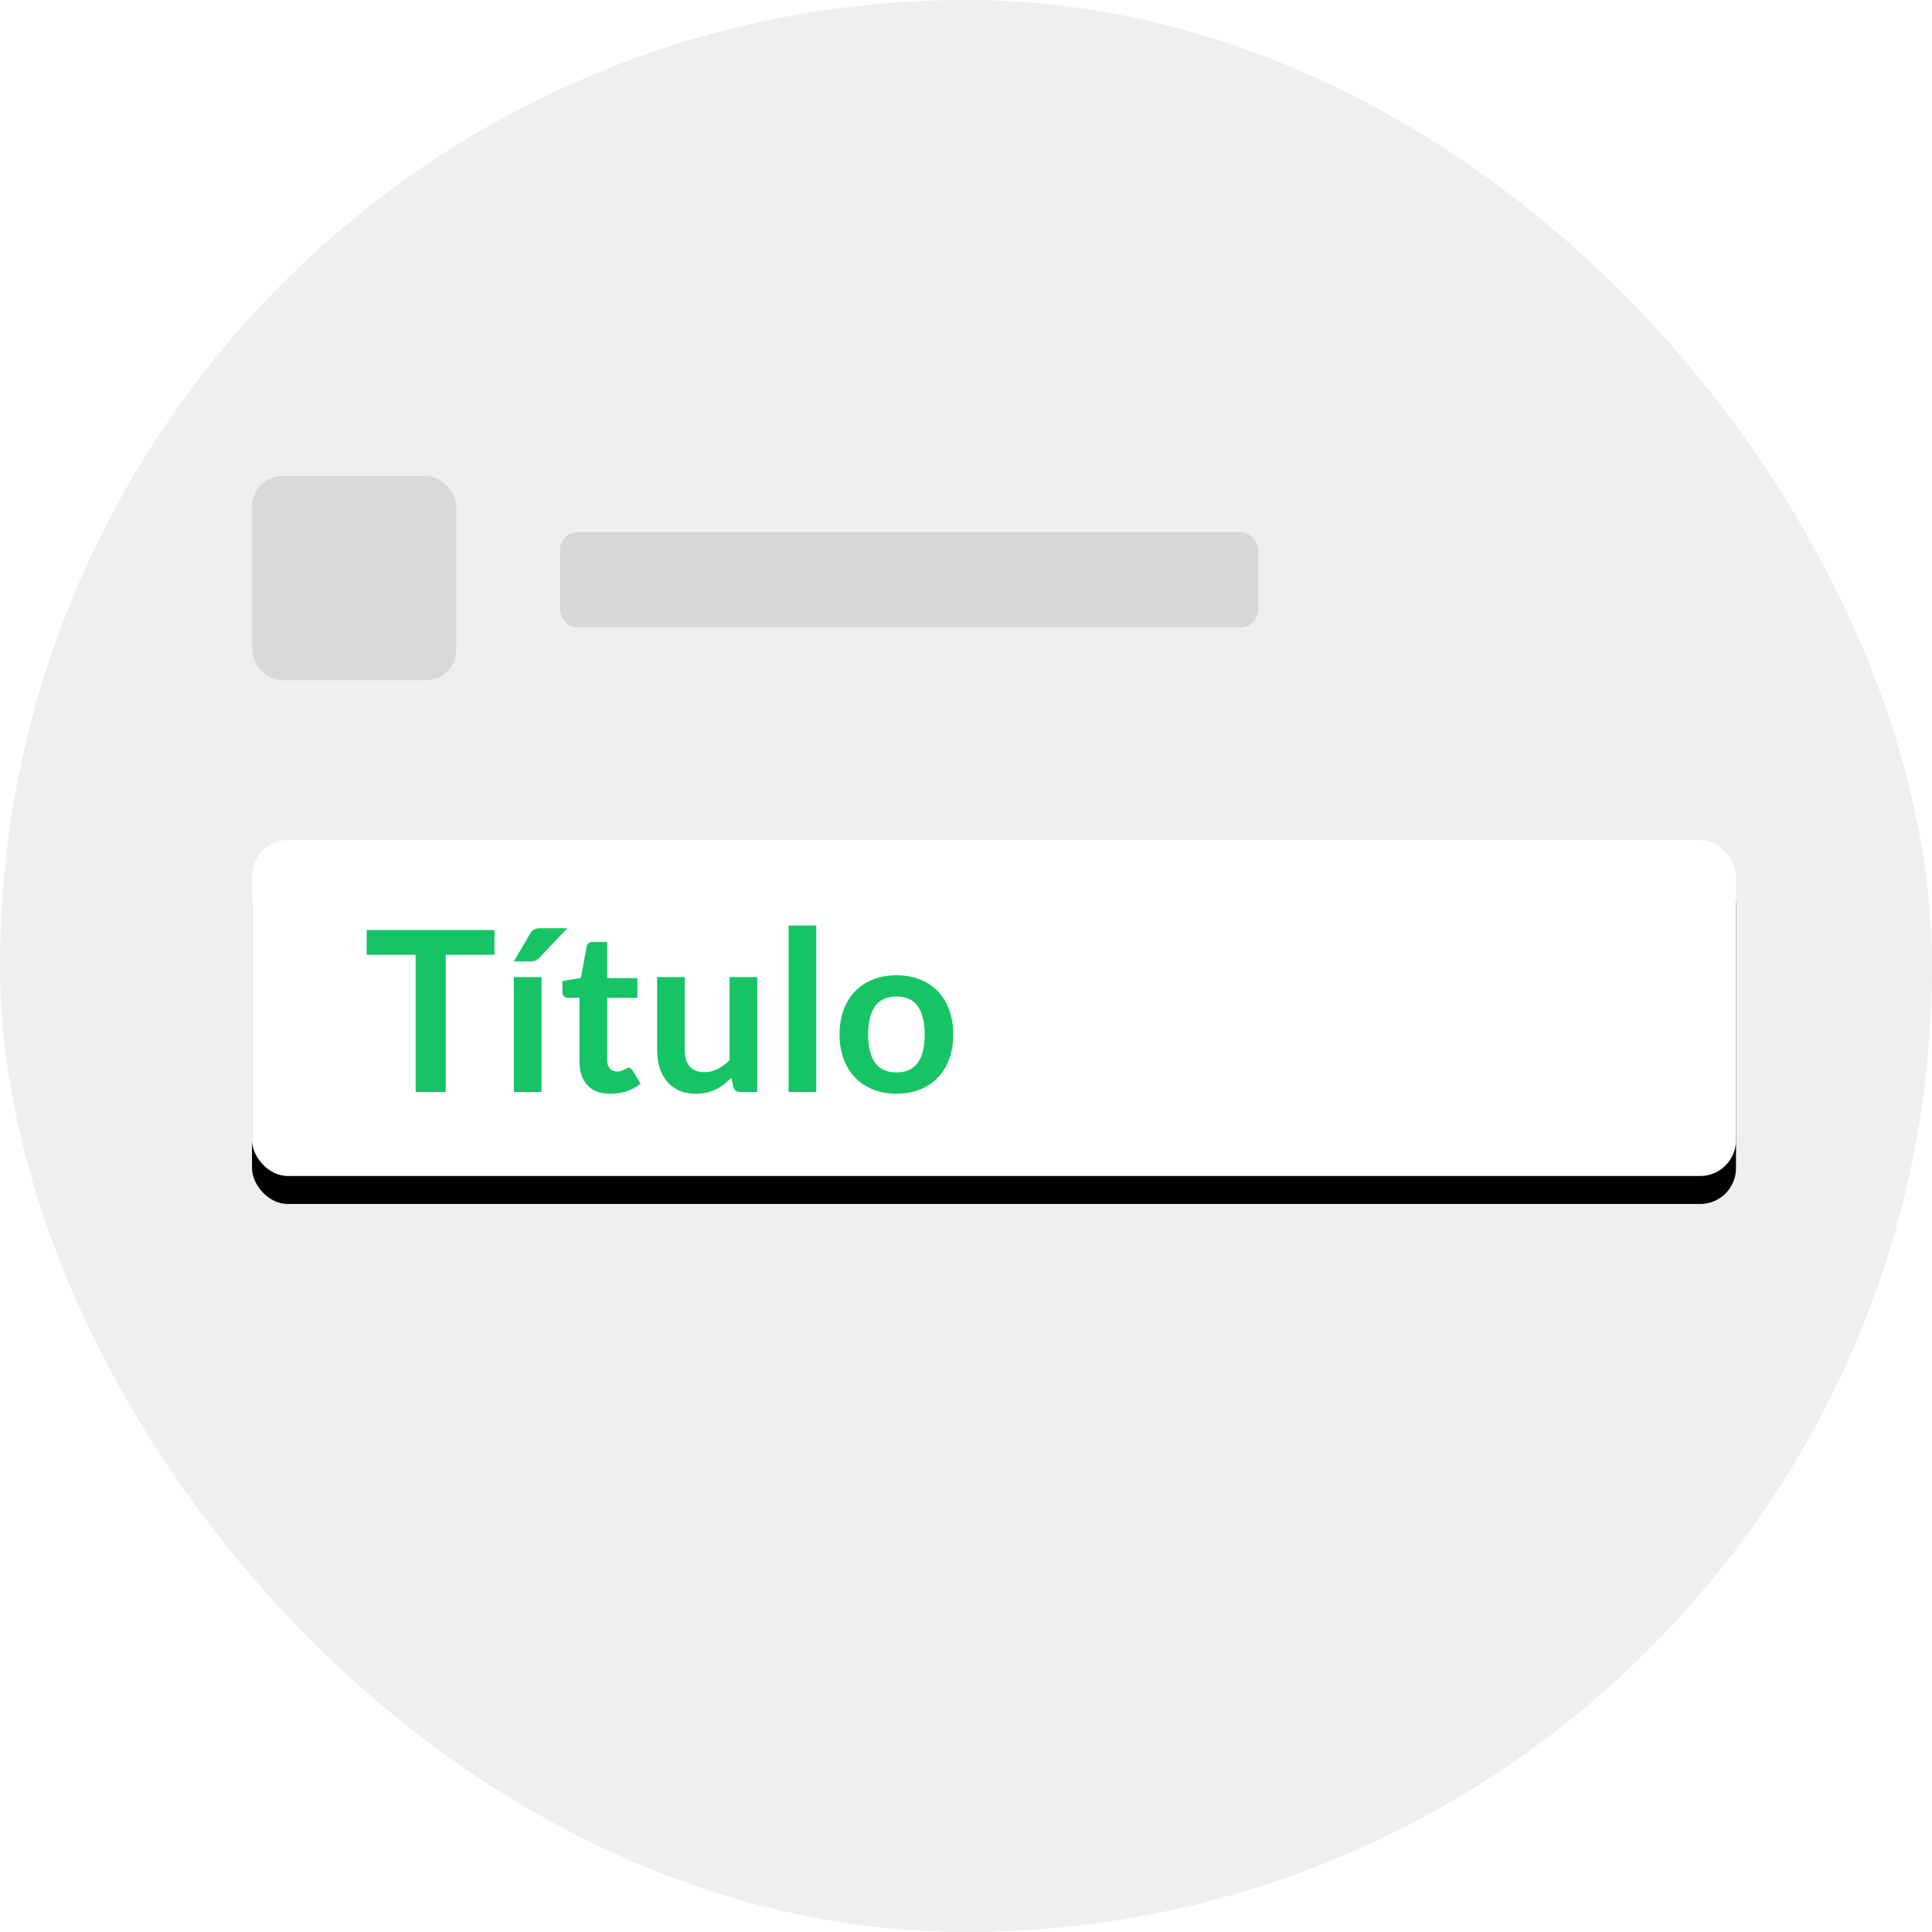 <?xml version="1.0" encoding="UTF-8"?>
<svg width="69px" height="69px" viewBox="0 0 69 69" version="1.1" xmlns="http://www.w3.org/2000/svg" xmlns:xlink="http://www.w3.org/1999/xlink">
    <!-- Generator: Sketch 52.4 (67378) - http://www.bohemiancoding.com/sketch -->
    <title>Group 8</title>
    <desc>Created with Sketch.</desc>
    <defs>
        <rect id="path-1" x="9" y="30" width="53" height="12" rx="1.28"></rect>
        <filter x="-3.8%" y="-8.3%" width="107.5%" height="133.3%" filterUnits="objectBoundingBox" id="filter-2">
            <feOffset dx="0" dy="1" in="SourceAlpha" result="shadowOffsetOuter1"></feOffset>
            <feGaussianBlur stdDeviation="0.5" in="shadowOffsetOuter1" result="shadowBlurOuter1"></feGaussianBlur>
            <feColorMatrix values="0 0 0 0 0   0 0 0 0 0   0 0 0 0 0  0 0 0 0.24 0" type="matrix" in="shadowBlurOuter1"></feColorMatrix>
        </filter>
    </defs>
    <g id="Page-1" stroke="none" stroke-width="1" fill="none" fill-rule="evenodd">
        <g id="Creador-ARTICULO-FULL-SCREEN-" transform="translate(-1015, -223)">
            <g id="Group-8" transform="translate(1015, 223)">
                <rect id="Rectangle-3-Copy-18" fill="#EFEFEF" x="0" y="0" width="69" height="69" rx="34.5"></rect>
                <g id="Rectangle-Copy-25">
                    <use fill="black" fill-opacity="1" filter="url(#filter-2)" xlink:href="#path-1"></use>
                    <use fill="#FFFFFF" fill-rule="evenodd" xlink:href="#path-1"></use>
                </g>
                <rect id="Rectangle-Copy-40" fill="#D8D8D8" x="20" y="19" width="24.94" height="3.412" rx="0.64"></rect>
                <rect id="Rectangle-3-Copy-15" fill="#D9D9D9" x="9" y="17" width="7.296" height="7.296" rx="1.097"></rect>
                <path d="M17.66,33.216 L17.66,34.1 L15.92,34.1 L15.92,39 L14.844,39 L14.844,34.1 L13.096,34.1 L13.096,33.216 L17.66,33.216 Z M19.34,34.896 L19.34,39 L18.352,39 L18.352,34.896 L19.34,34.896 Z M20.26,33.152 L19.272,34.196 C19.221,34.249 19.173,34.286 19.126,34.306 C19.079,34.326 19.019,34.336 18.944,34.336 L18.352,34.336 L18.92,33.364 C18.96,33.295 19.007,33.242 19.06,33.206 C19.113,33.17 19.193,33.152 19.3,33.152 L20.26,33.152 Z M21.804,39.064 C21.449,39.064 21.176,38.963 20.984,38.762 C20.792,38.561 20.696,38.283 20.696,37.928 L20.696,35.636 L20.28,35.636 C20.227,35.636 20.181,35.619 20.142,35.584 C20.103,35.549 20.084,35.497 20.084,35.428 L20.084,35.036 L20.744,34.928 L20.952,33.808 C20.963,33.755 20.987,33.713 21.026,33.684 C21.065,33.655 21.113,33.64 21.172,33.64 L21.684,33.64 L21.684,34.932 L22.764,34.932 L22.764,35.636 L21.684,35.636 L21.684,37.86 C21.684,37.988 21.716,38.088 21.78,38.16 C21.844,38.232 21.929,38.268 22.036,38.268 C22.097,38.268 22.149,38.261 22.19,38.246 C22.231,38.231 22.267,38.216 22.298,38.2 C22.329,38.184 22.356,38.169 22.38,38.154 C22.404,38.139 22.428,38.132 22.452,38.132 C22.481,38.132 22.505,38.139 22.524,38.154 C22.543,38.169 22.563,38.191 22.584,38.22 L22.88,38.7 C22.736,38.82 22.571,38.911 22.384,38.972 C22.197,39.033 22.004,39.064 21.804,39.064 Z M24.456,34.896 L24.456,37.504 C24.456,37.755 24.514,37.949 24.63,38.086 C24.746,38.223 24.92,38.292 25.152,38.292 C25.323,38.292 25.483,38.254 25.632,38.178 C25.781,38.102 25.923,37.997 26.056,37.864 L26.056,34.896 L27.044,34.896 L27.044,39 L26.44,39 C26.312,39 26.228,38.94 26.188,38.82 L26.12,38.492 C26.035,38.577 25.947,38.655 25.856,38.726 C25.765,38.797 25.669,38.857 25.566,38.906 C25.463,38.955 25.353,38.994 25.234,39.022 C25.115,39.05 24.988,39.064 24.852,39.064 C24.628,39.064 24.43,39.026 24.258,38.95 C24.086,38.874 23.941,38.767 23.824,38.628 C23.707,38.489 23.618,38.325 23.558,38.134 C23.498,37.943 23.468,37.733 23.468,37.504 L23.468,34.896 L24.456,34.896 Z M29.152,33.056 L29.152,39 L28.164,39 L28.164,33.056 L29.152,33.056 Z M32.02,34.832 C32.327,34.832 32.605,34.881 32.854,34.98 C33.103,35.079 33.316,35.219 33.492,35.4 C33.668,35.581 33.804,35.803 33.9,36.064 C33.996,36.325 34.044,36.617 34.044,36.94 C34.044,37.265 33.996,37.559 33.9,37.82 C33.804,38.081 33.668,38.304 33.492,38.488 C33.316,38.672 33.103,38.813 32.854,38.912 C32.605,39.011 32.327,39.06 32.02,39.06 C31.713,39.06 31.435,39.011 31.184,38.912 C30.933,38.813 30.719,38.672 30.542,38.488 C30.365,38.304 30.227,38.081 30.13,37.82 C30.033,37.559 29.984,37.265 29.984,36.94 C29.984,36.617 30.033,36.325 30.13,36.064 C30.227,35.803 30.365,35.581 30.542,35.4 C30.719,35.219 30.933,35.079 31.184,34.98 C31.435,34.881 31.713,34.832 32.02,34.832 Z M32.02,38.3 C32.361,38.3 32.614,38.185 32.778,37.956 C32.942,37.727 33.024,37.391 33.024,36.948 C33.024,36.505 32.942,36.168 32.778,35.936 C32.614,35.704 32.361,35.588 32.02,35.588 C31.673,35.588 31.417,35.705 31.252,35.938 C31.087,36.171 31.004,36.508 31.004,36.948 C31.004,37.388 31.087,37.723 31.252,37.954 C31.417,38.185 31.673,38.3 32.02,38.3 Z" id="Título" fill="#16C465"></path>
            </g>
        </g>
    </g>
</svg>